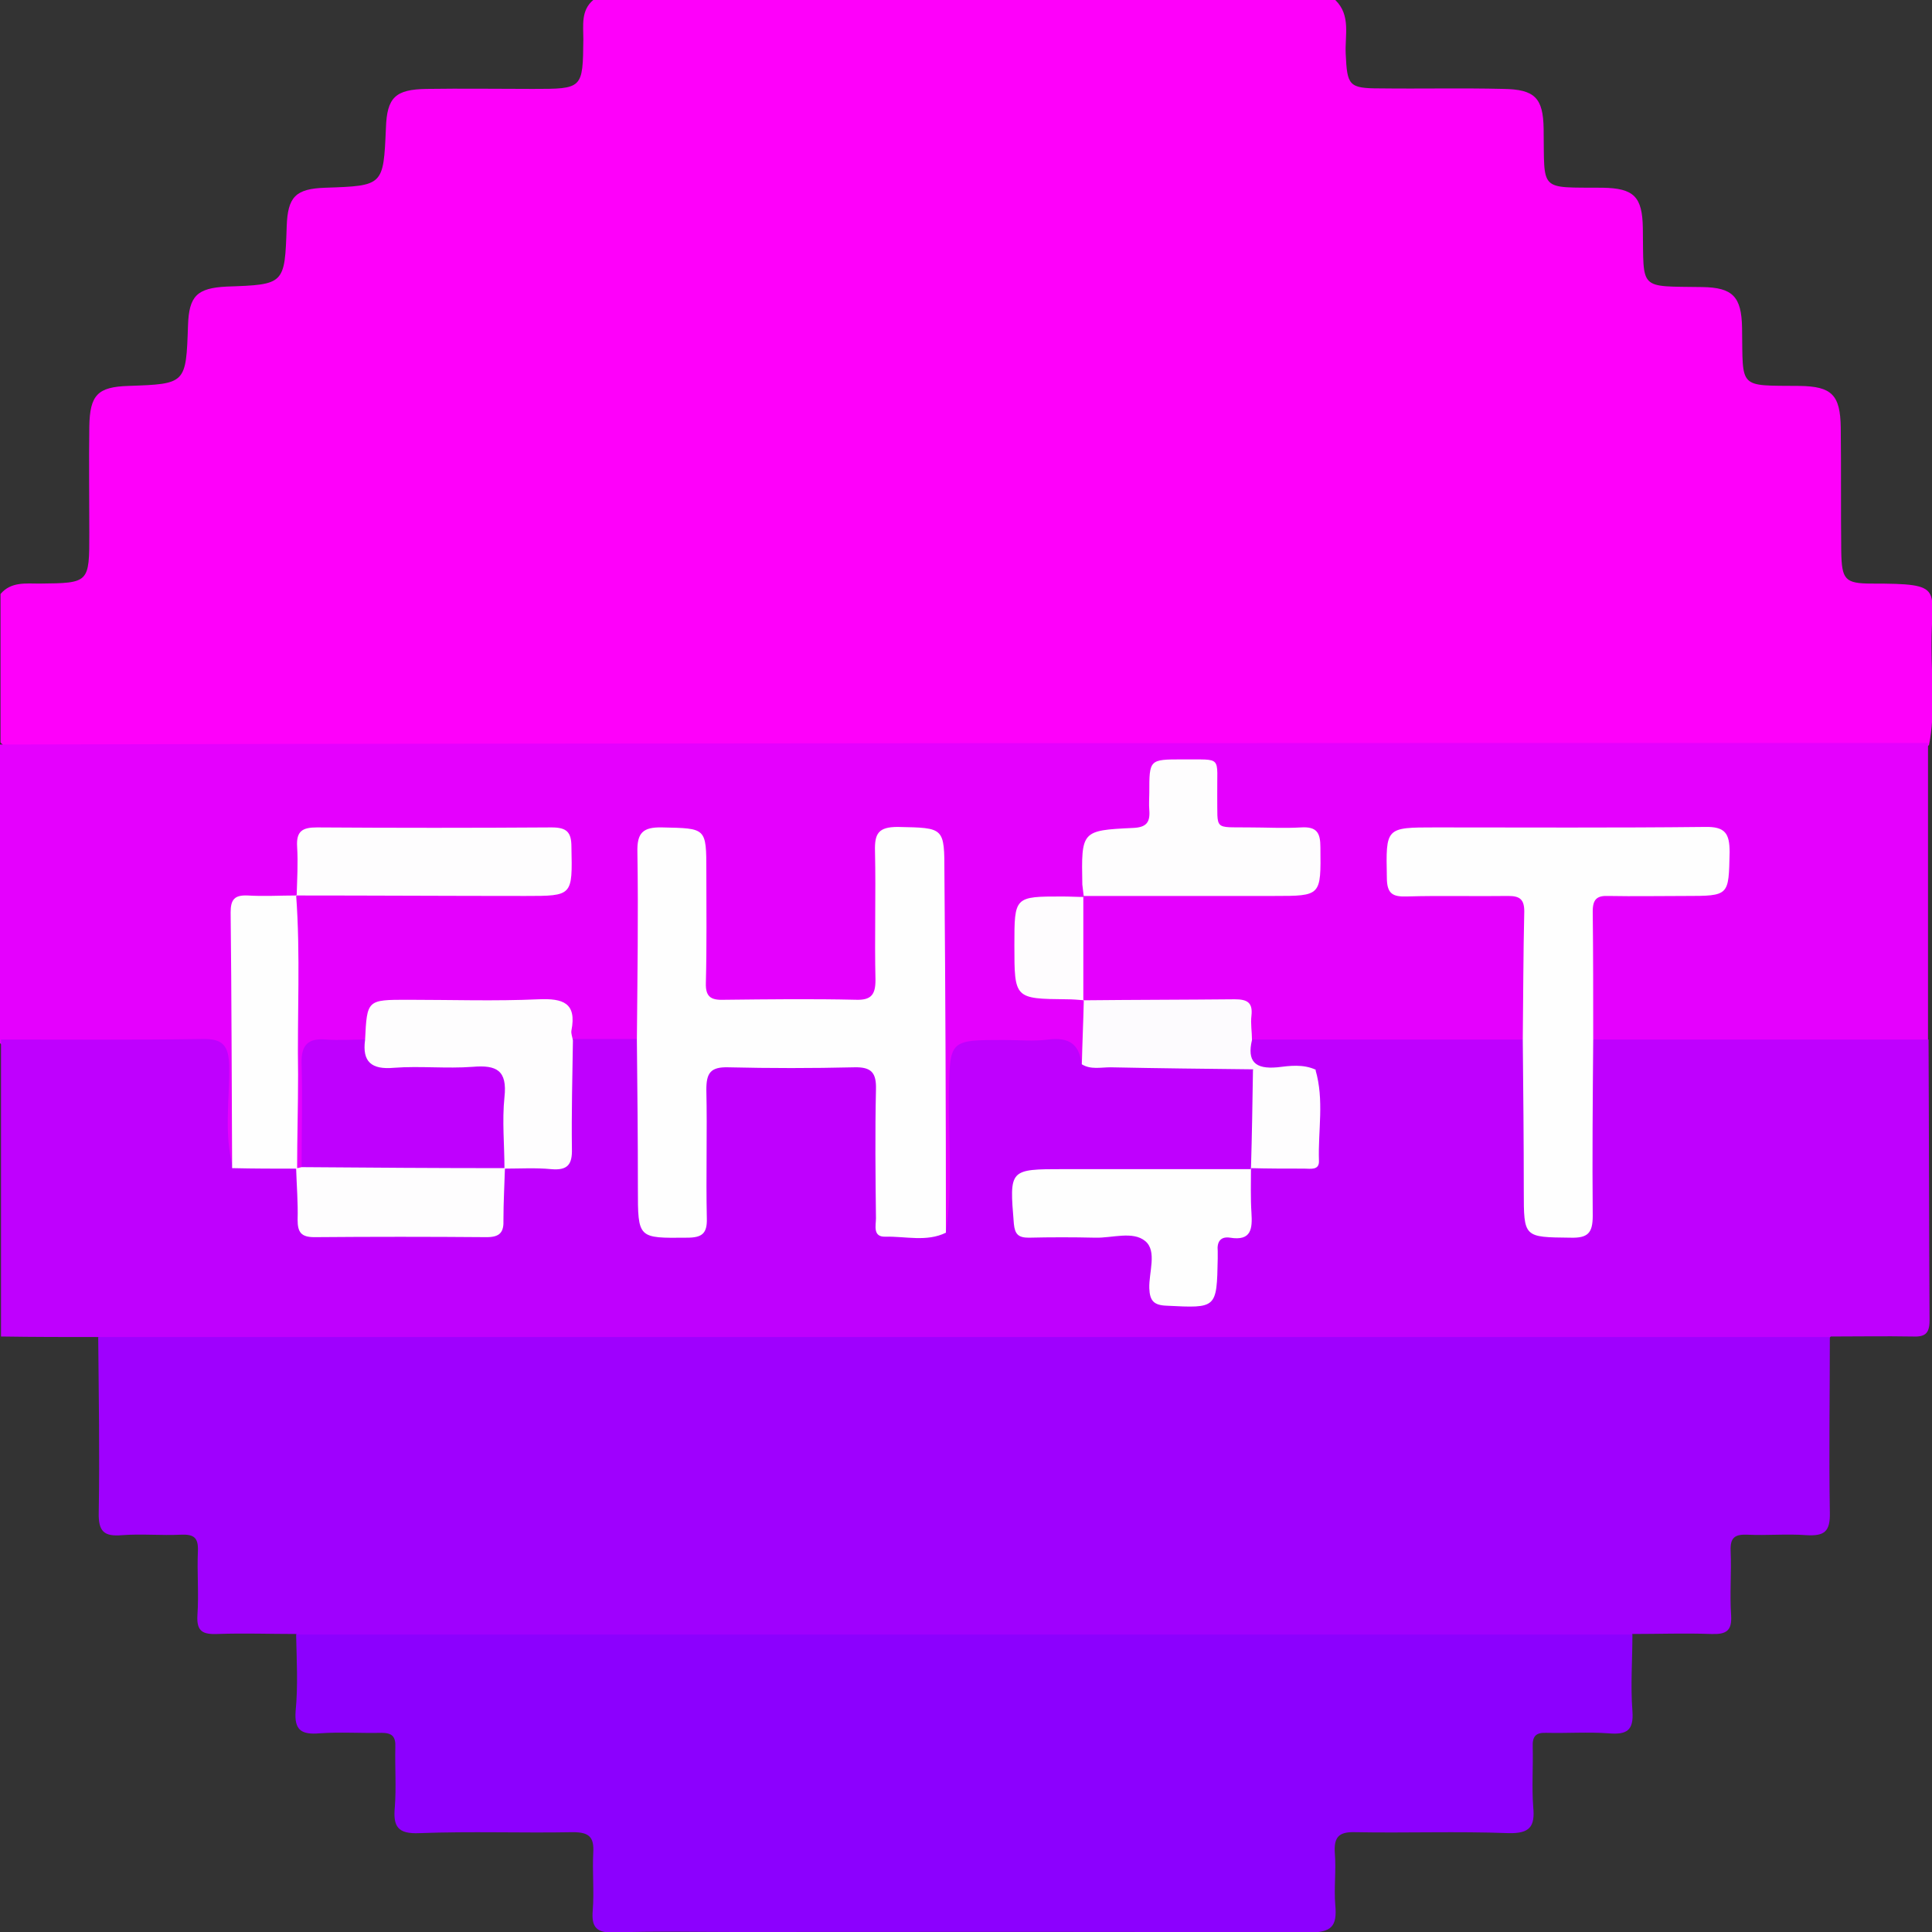 <svg width="48" height="48" viewBox="0 0 48 48" fill="none" xmlns="http://www.w3.org/2000/svg">
<rect x="0" y="0" width="48" height="48" fill="#333333" stroke="none"/>
<g clip-path="url(#clip0_2_6738)">
<path d="M14.739 0C20.889 0 27.026 0 33.175 0C33.57 0.383 33.409 0.888 33.434 1.345C33.471 2.122 33.508 2.196 34.284 2.196C35.307 2.209 36.33 2.184 37.353 2.209C38.129 2.221 38.339 2.431 38.351 3.196C38.376 4.775 38.215 4.652 39.818 4.664C40.594 4.677 40.803 4.886 40.816 5.664C40.84 7.231 40.693 7.107 42.295 7.132C43.046 7.144 43.268 7.367 43.281 8.144C43.305 9.674 43.17 9.575 44.71 9.588C45.511 9.6 45.721 9.81 45.733 10.624C45.745 11.648 45.733 12.672 45.745 13.697C45.758 14.4 45.831 14.499 46.509 14.499C48.358 14.499 47.976 14.61 47.988 16.066C47.988 16.88 48.087 17.695 47.926 18.509C47.692 18.743 47.397 18.706 47.113 18.706C41.691 18.719 36.256 18.756 30.834 18.694C28.258 18.669 25.683 18.731 23.107 18.719C15.799 18.682 8.491 18.706 1.171 18.706C0.777 18.706 0.333 18.805 0.013 18.447C0.013 17.213 0.013 15.992 0.013 14.758C0.271 14.449 0.641 14.499 0.986 14.499C2.219 14.486 2.219 14.486 2.219 13.24C2.219 12.364 2.206 11.476 2.219 10.6C2.231 9.81 2.428 9.612 3.192 9.588C4.622 9.538 4.622 9.538 4.671 8.082C4.696 7.354 4.893 7.157 5.632 7.12C7.074 7.07 7.074 7.07 7.123 5.627C7.148 4.886 7.345 4.689 8.085 4.664C9.526 4.615 9.526 4.615 9.588 3.184C9.613 2.419 9.822 2.221 10.599 2.209C11.473 2.196 12.361 2.209 13.236 2.209C14.48 2.209 14.48 2.209 14.493 0.975C14.493 0.629 14.431 0.259 14.739 0Z" fill="#FE00FA"/>
<path d="M47.901 18.46C47.901 20.915 47.901 23.383 47.901 25.838C47.717 26.073 47.458 26.098 47.187 26.098C44.858 26.11 42.541 26.11 40.212 26.098C39.99 26.098 39.768 26.073 39.571 25.937C39.46 25.838 39.374 25.715 39.361 25.579C39.275 24.592 39.275 23.617 39.361 22.63C39.398 22.198 39.743 22.038 40.162 22.026C40.791 22.013 41.432 22.013 42.06 22.013C42.455 22.013 42.738 21.927 42.75 21.446C42.763 20.94 42.479 20.816 42.048 20.816C39.817 20.816 37.587 20.816 35.356 20.816C34.95 20.816 34.691 20.94 34.691 21.409C34.691 21.878 34.937 22.013 35.344 22.013C35.96 22.013 36.576 22.001 37.18 22.026C37.846 22.05 38.08 22.26 38.104 22.914C38.129 23.691 38.117 24.469 38.104 25.246C38.104 25.493 38.067 25.74 37.87 25.925C37.648 26.098 37.377 26.098 37.118 26.11C35.356 26.122 33.582 26.122 31.819 26.11C31.573 26.11 31.326 26.11 31.117 25.962C30.834 25.073 30.131 25.073 29.379 25.123C28.812 25.16 28.245 25.135 27.679 25.123C27.383 25.123 27.112 25.086 26.902 24.839C26.52 24.012 26.557 23.173 26.865 22.346C27.087 22.05 27.408 22.026 27.74 22.026C29.133 22.026 30.513 22.038 31.906 22.026C32.46 22.013 32.596 21.853 32.559 21.322C32.534 21.002 32.374 20.841 32.053 20.829C31.684 20.816 31.314 20.829 30.957 20.816C30.23 20.792 30.045 20.594 29.983 19.854C29.971 19.595 30.045 19.311 29.724 19.151C29.256 18.928 28.825 19.175 28.776 19.694C28.689 20.693 28.677 20.718 27.716 20.804C27.334 20.841 27.173 21.014 27.173 21.384C27.173 21.68 27.21 22.001 26.952 22.235C26.717 22.532 26.385 22.532 26.064 22.519C25.621 22.507 25.424 22.704 25.46 23.136C25.473 23.272 25.46 23.42 25.46 23.568C25.46 24.481 25.46 24.494 26.397 24.605C26.631 24.629 26.828 24.728 26.976 24.901C27.284 25.407 27.272 25.913 26.989 26.431C26.952 26.455 26.902 26.492 26.878 26.48C26.151 25.9 25.288 26.147 24.475 26.11C24.031 26.085 23.858 26.307 23.858 26.739C23.858 27.8 23.871 28.862 23.846 29.923C23.834 30.219 23.932 30.614 23.439 30.639C23.156 30.379 23.23 30.034 23.23 29.713C23.218 27.011 23.23 24.308 23.218 21.606C23.218 21.224 23.205 20.853 22.663 20.829C22.219 20.816 22.022 21.002 22.022 21.446C22.022 22.309 22.035 23.161 22.01 24.025C21.997 24.925 21.813 25.11 20.938 25.123C20.063 25.135 19.175 25.135 18.3 25.123C17.573 25.11 17.352 24.888 17.327 24.16C17.302 23.26 17.327 22.359 17.315 21.458C17.315 21.113 17.204 20.866 16.797 20.841C16.316 20.804 16.132 20.952 16.119 21.483C16.095 22.667 16.119 23.864 16.107 25.049C16.107 25.357 16.132 25.666 15.897 25.925C15.367 26.233 14.825 26.184 14.283 25.987C14.234 25.925 14.258 26.024 14.234 25.95C14.024 25.073 13.359 25.11 12.669 25.135C11.942 25.16 11.202 25.172 10.475 25.135C9.834 25.098 9.304 25.172 9.144 25.913C8.935 26.11 8.664 26.135 8.392 26.122C7.875 26.098 7.715 26.357 7.727 26.838C7.752 27.331 7.739 27.813 7.727 28.306C7.727 28.553 7.739 28.8 7.579 29.01C7.53 29.071 7.456 29.108 7.382 29.108C7.308 29.071 7.246 29.022 7.209 28.948C7.086 28.763 7.098 28.553 7.098 28.356C7.086 26.604 7.086 24.839 7.098 23.087C7.098 22.815 7.098 22.556 7.32 22.346C7.554 22.05 7.875 22.05 8.208 22.05C9.884 22.05 11.559 22.05 13.236 22.05C13.531 22.05 13.864 22.087 13.963 21.655C14.073 21.149 13.876 20.866 13.346 20.853C11.646 20.829 9.957 20.841 8.257 20.841C7.826 20.841 7.616 21.014 7.616 21.458C7.616 21.767 7.628 22.075 7.357 22.309C7.197 22.482 6.988 22.544 6.753 22.556C6.063 22.63 6.026 22.667 6.026 23.395C6.014 24.999 6.026 26.616 6.014 28.22C6.014 28.516 6.063 28.837 5.78 29.071C5.435 29.071 5.422 28.8 5.385 28.566C5.348 28.245 5.373 27.912 5.361 27.578C5.361 26.011 5.472 26.135 3.882 26.135C2.835 26.135 1.799 26.135 0.752 26.135C0.456 26.135 0.173 26.122 -0.037 25.875C-0.037 23.42 -0.037 20.952 -0.037 18.497C15.971 18.46 31.93 18.46 47.901 18.46Z" fill="#E500FE"/>
<path d="M23.501 30.626C23.674 29.491 23.563 28.343 23.575 27.196C23.6 25.838 23.575 25.838 24.943 25.838C25.313 25.838 25.682 25.876 26.052 25.826C26.545 25.765 26.828 25.937 26.866 26.443C27.457 26.209 28.073 26.332 28.677 26.32C29.244 26.307 29.811 26.32 30.378 26.32C30.649 26.32 30.908 26.357 31.117 26.542C31.487 27.344 31.45 28.158 31.154 28.973C30.932 29.269 30.612 29.294 30.279 29.294C28.887 29.294 27.494 29.294 26.114 29.294C25.695 29.294 25.461 29.417 25.461 29.886C25.461 30.293 25.608 30.503 26.04 30.503C26.594 30.503 27.149 30.503 27.691 30.503C28.554 30.515 28.714 30.676 28.776 31.539C28.813 32.107 28.96 32.243 29.478 32.218C29.799 32.206 29.983 32.058 29.971 31.724C29.959 31.169 30.02 30.663 30.649 30.429C30.858 30.342 30.821 30.083 30.834 29.873C30.846 29.59 30.809 29.294 31.055 29.071C31.302 28.751 31.659 28.775 32.004 28.775C32.386 28.775 32.596 28.627 32.559 28.232C32.51 27.764 32.731 27.258 32.374 26.826C32.078 26.653 31.746 26.653 31.425 26.604C30.957 26.542 30.883 26.295 31.117 25.826C33.36 25.826 35.603 25.826 37.846 25.826C38.129 26.011 38.105 26.32 38.105 26.604C38.117 27.689 38.092 28.775 38.117 29.861C38.129 30.379 38.314 30.503 38.807 30.478C39.226 30.453 39.3 30.194 39.312 29.849C39.325 28.788 39.312 27.714 39.325 26.653C39.325 26.357 39.275 26.024 39.596 25.826C42.368 25.826 45.141 25.826 47.914 25.826C47.926 28.158 47.926 30.491 47.939 32.81C47.939 33.156 47.803 33.218 47.507 33.205C46.83 33.193 46.164 33.205 45.486 33.205C45.314 33.378 45.117 33.452 44.882 33.452C44.661 33.452 44.426 33.464 44.205 33.464C30.723 33.464 17.229 33.464 3.747 33.464C3.315 33.464 2.835 33.588 2.465 33.218C1.652 33.218 0.838 33.218 0.025 33.205C0.025 30.75 0.025 28.282 0.025 25.826C1.689 25.826 3.365 25.838 5.028 25.814C5.534 25.802 5.681 25.974 5.694 26.48C5.706 27.332 5.558 28.183 5.792 29.022C6.335 28.664 6.877 28.664 7.407 29.034L7.394 29.022C7.665 29.244 7.665 29.553 7.653 29.861C7.641 30.293 7.826 30.491 8.269 30.491C9.415 30.478 10.549 30.478 11.695 30.491C12.151 30.491 12.311 30.281 12.299 29.849C12.287 29.59 12.274 29.318 12.422 29.071C12.459 29.01 12.509 28.96 12.558 28.911C12.792 28.751 13.063 28.751 13.322 28.763C13.815 28.788 14.037 28.578 14.012 28.072C13.987 27.566 14 27.048 14.012 26.542C14.012 26.283 14 25.999 14.246 25.814C14.776 25.814 15.318 25.814 15.848 25.814C16.156 26.024 16.107 26.345 16.107 26.653C16.119 27.714 16.095 28.788 16.119 29.849C16.132 30.355 16.329 30.503 16.809 30.466C17.216 30.429 17.302 30.17 17.315 29.837C17.327 29.034 17.315 28.245 17.327 27.443C17.339 26.505 17.524 26.32 18.436 26.307C19.311 26.295 20.198 26.295 21.073 26.307C21.776 26.32 21.985 26.542 22.01 27.233C22.035 28.072 22.01 28.911 22.022 29.75C22.035 30.379 22.109 30.453 22.737 30.478C22.996 30.503 23.255 30.527 23.501 30.626Z" fill="#BF00FE"/>
<path d="M2.44 33.218C16.785 33.218 31.129 33.218 45.462 33.218C45.462 34.674 45.437 36.13 45.462 37.573C45.474 38.055 45.326 38.166 44.882 38.141C44.389 38.104 43.896 38.153 43.416 38.129C43.095 38.116 42.984 38.203 42.997 38.536C43.021 39.066 42.972 39.597 43.009 40.128C43.034 40.522 42.886 40.609 42.516 40.596C41.863 40.572 41.21 40.596 40.557 40.596C40.286 40.893 39.928 40.856 39.583 40.856C37.39 40.868 35.208 40.856 33.015 40.856C24.869 40.856 16.723 40.856 8.577 40.856C8.158 40.856 7.702 40.967 7.357 40.596C6.704 40.596 6.051 40.572 5.398 40.596C5.04 40.609 4.88 40.535 4.905 40.128C4.942 39.597 4.893 39.066 4.917 38.536C4.93 38.203 4.819 38.116 4.498 38.129C4.005 38.153 3.512 38.104 3.032 38.141C2.588 38.178 2.44 38.055 2.453 37.573C2.477 36.13 2.453 34.674 2.44 33.218Z" fill="#9F00FE"/>
<path d="M7.357 40.609C18.424 40.609 29.491 40.609 40.557 40.609C40.557 41.238 40.508 41.88 40.557 42.509C40.594 43.002 40.409 43.101 39.965 43.064C39.46 43.027 38.943 43.064 38.425 43.052C38.154 43.039 38.068 43.138 38.08 43.41C38.092 43.903 38.055 44.397 38.092 44.89C38.142 45.384 38.006 45.557 37.476 45.544C36.207 45.495 34.938 45.544 33.668 45.52C33.261 45.507 33.138 45.643 33.163 46.038C33.2 46.47 33.138 46.902 33.175 47.334C33.224 47.864 33.077 48.012 32.522 48.012C27.765 47.988 23.021 48 18.264 48C17.266 48 16.255 47.975 15.257 48.012C14.813 48.025 14.69 47.877 14.727 47.457C14.764 46.988 14.715 46.507 14.739 46.038C14.764 45.643 14.641 45.52 14.234 45.52C12.965 45.544 11.695 45.495 10.426 45.544C9.884 45.569 9.761 45.384 9.81 44.89C9.847 44.397 9.81 43.903 9.822 43.41C9.835 43.138 9.736 43.052 9.477 43.052C8.972 43.064 8.454 43.027 7.937 43.064C7.493 43.101 7.308 42.99 7.345 42.509C7.407 41.88 7.37 41.238 7.357 40.609Z" fill="#8C00FE"/>
<path d="M23.501 30.626C23.02 30.861 22.503 30.713 21.998 30.725C21.677 30.737 21.763 30.441 21.763 30.268C21.751 29.207 21.739 28.134 21.763 27.073C21.776 26.653 21.652 26.505 21.221 26.517C20.174 26.542 19.139 26.542 18.091 26.517C17.647 26.505 17.549 26.665 17.549 27.073C17.573 28.134 17.537 29.207 17.561 30.268C17.573 30.651 17.438 30.75 17.068 30.75C15.848 30.762 15.848 30.774 15.848 29.528C15.848 28.294 15.836 27.073 15.823 25.839C15.836 24.284 15.861 22.729 15.836 21.174C15.823 20.693 15.971 20.545 16.452 20.557C17.549 20.582 17.549 20.557 17.549 21.655C17.549 22.581 17.561 23.494 17.537 24.419C17.524 24.802 17.697 24.851 18.017 24.839C19.102 24.827 20.186 24.814 21.27 24.839C21.652 24.851 21.751 24.703 21.751 24.346C21.726 23.284 21.763 22.211 21.739 21.15C21.726 20.705 21.825 20.545 22.306 20.545C23.464 20.57 23.464 20.545 23.464 21.705C23.489 24.691 23.501 27.652 23.501 30.626Z" fill="#FEFEFE"/>
<path d="M39.583 25.838C39.571 27.294 39.558 28.751 39.571 30.207C39.571 30.639 39.447 30.762 39.016 30.75C37.858 30.737 37.858 30.75 37.858 29.59C37.858 28.343 37.845 27.085 37.833 25.838C37.845 24.777 37.845 23.704 37.87 22.643C37.87 22.346 37.759 22.26 37.476 22.26C36.638 22.272 35.8 22.248 34.962 22.272C34.604 22.285 34.456 22.211 34.456 21.803C34.432 20.557 34.419 20.557 35.664 20.557C37.895 20.557 40.125 20.57 42.356 20.545C42.861 20.533 42.972 20.705 42.972 21.174C42.947 22.26 42.972 22.26 41.863 22.26C41.234 22.26 40.593 22.272 39.965 22.26C39.682 22.248 39.571 22.334 39.571 22.643C39.583 23.704 39.583 24.765 39.583 25.838Z" fill="#FEFEFE"/>
<path d="M7.493 28.997C7.493 28.134 7.517 27.282 7.493 26.419C7.48 25.962 7.653 25.789 8.097 25.826C8.417 25.851 8.75 25.826 9.083 25.826C9.465 26.258 9.957 26.344 10.5 26.307C11.005 26.27 11.51 26.283 12.015 26.32C12.496 26.344 12.792 26.616 12.767 27.097C12.743 27.751 13.014 28.442 12.521 29.034L12.533 29.022C12.324 29.269 12.053 29.281 11.757 29.281C10.586 29.281 9.403 29.294 8.232 29.281C7.949 29.281 7.653 29.306 7.493 28.997Z" fill="#BF00FE"/>
<path d="M12.533 29.034C12.533 28.442 12.472 27.85 12.533 27.258C12.607 26.591 12.336 26.455 11.744 26.505C11.091 26.554 10.438 26.48 9.785 26.529C9.23 26.579 8.996 26.381 9.07 25.838C9.119 24.839 9.119 24.839 10.13 24.839C11.214 24.839 12.299 24.876 13.383 24.827C13.987 24.802 14.332 24.913 14.197 25.604C14.184 25.678 14.221 25.764 14.234 25.851C14.221 26.752 14.197 27.652 14.209 28.541C14.221 28.936 14.098 29.084 13.691 29.047C13.309 29.01 12.915 29.034 12.533 29.034Z" fill="#FEFDFE"/>
<path d="M26.927 22.285C26.915 22.186 26.902 22.087 26.89 21.976C26.865 20.644 26.865 20.631 28.147 20.57C28.48 20.557 28.578 20.434 28.554 20.125C28.541 19.977 28.554 19.842 28.554 19.694C28.554 18.867 28.554 18.867 29.379 18.867C30.39 18.879 30.23 18.756 30.242 19.768C30.254 20.644 30.143 20.545 31.031 20.557C31.462 20.557 31.893 20.582 32.325 20.557C32.719 20.533 32.805 20.693 32.805 21.051C32.818 22.26 32.83 22.26 31.647 22.26C30.069 22.26 28.492 22.26 26.927 22.26V22.285Z" fill="#FEFDFE"/>
<path d="M7.37 22.26C7.382 21.853 7.407 21.446 7.382 21.038C7.357 20.644 7.518 20.557 7.875 20.557C9.822 20.57 11.757 20.57 13.704 20.557C14.074 20.557 14.197 20.668 14.197 21.038C14.222 22.26 14.234 22.26 13.051 22.26C11.153 22.26 9.243 22.248 7.345 22.248L7.37 22.26Z" fill="#FEFDFE"/>
<path d="M7.382 29.035C6.84 29.035 6.31 29.035 5.767 29.022C5.755 26.9 5.755 24.79 5.73 22.667C5.73 22.347 5.829 22.235 6.149 22.248C6.556 22.273 6.963 22.248 7.369 22.248L7.357 22.235C7.468 23.716 7.382 25.209 7.406 26.702C7.406 27.492 7.382 28.27 7.382 29.035Z" fill="#FEFEFE"/>
<path d="M7.493 28.997C9.181 29.01 10.857 29.022 12.545 29.022C12.533 29.454 12.508 29.873 12.508 30.305C12.521 30.614 12.422 30.737 12.089 30.737C10.66 30.725 9.23 30.725 7.813 30.737C7.48 30.737 7.394 30.614 7.394 30.305C7.406 29.873 7.37 29.454 7.357 29.022C7.406 29.022 7.443 29.01 7.493 28.997Z" fill="#FEFDFE"/>
<path d="M31.129 26.567C29.946 26.554 28.776 26.542 27.592 26.517C27.346 26.517 27.099 26.579 26.878 26.443C26.89 25.913 26.915 25.382 26.927 24.839L26.915 24.852C28.172 24.839 29.429 24.839 30.673 24.827C30.981 24.827 31.129 24.901 31.092 25.234C31.068 25.431 31.105 25.641 31.105 25.839C30.981 26.369 31.179 26.567 31.733 26.517C32.041 26.48 32.374 26.431 32.694 26.579C32.177 26.937 31.622 26.924 31.129 26.567Z" fill="#FDFBFE"/>
<path d="M26.915 22.273C26.915 23.136 26.915 24 26.915 24.864L26.927 24.851C26.791 24.839 26.643 24.827 26.508 24.827C25.202 24.814 25.202 24.814 25.202 23.482C25.202 22.273 25.202 22.273 26.397 22.273C26.582 22.273 26.767 22.285 26.939 22.285C26.927 22.285 26.915 22.273 26.915 22.273Z" fill="#FEFCFE"/>
<path d="M31.08 29.022C31.08 29.392 31.068 29.762 31.092 30.133C31.117 30.528 31.092 30.836 30.562 30.75C30.328 30.713 30.23 30.848 30.254 31.083C30.254 31.145 30.254 31.206 30.254 31.268C30.23 32.514 30.23 32.502 28.985 32.44C28.665 32.428 28.566 32.317 28.554 32.008C28.541 31.613 28.751 31.083 28.455 30.836C28.147 30.577 27.629 30.762 27.21 30.75C26.656 30.737 26.101 30.737 25.559 30.75C25.3 30.75 25.214 30.663 25.189 30.404C25.078 29.047 25.066 29.047 26.434 29.047C27.987 29.047 29.54 29.047 31.092 29.047L31.08 29.022Z" fill="#FEFEFE"/>
<path d="M31.13 26.567C31.647 26.567 32.165 26.579 32.682 26.579C32.904 27.332 32.744 28.084 32.769 28.837C32.781 29.084 32.559 29.034 32.399 29.034C31.955 29.034 31.512 29.034 31.068 29.022L31.08 29.034C31.105 28.208 31.117 27.393 31.13 26.567Z" fill="#FEFDFE"/>
</g>
<defs>
<clipPath id="clip0_2_6738">
<rect width="48" height="48" fill="white"/>
</clipPath>
</defs>
</svg>
